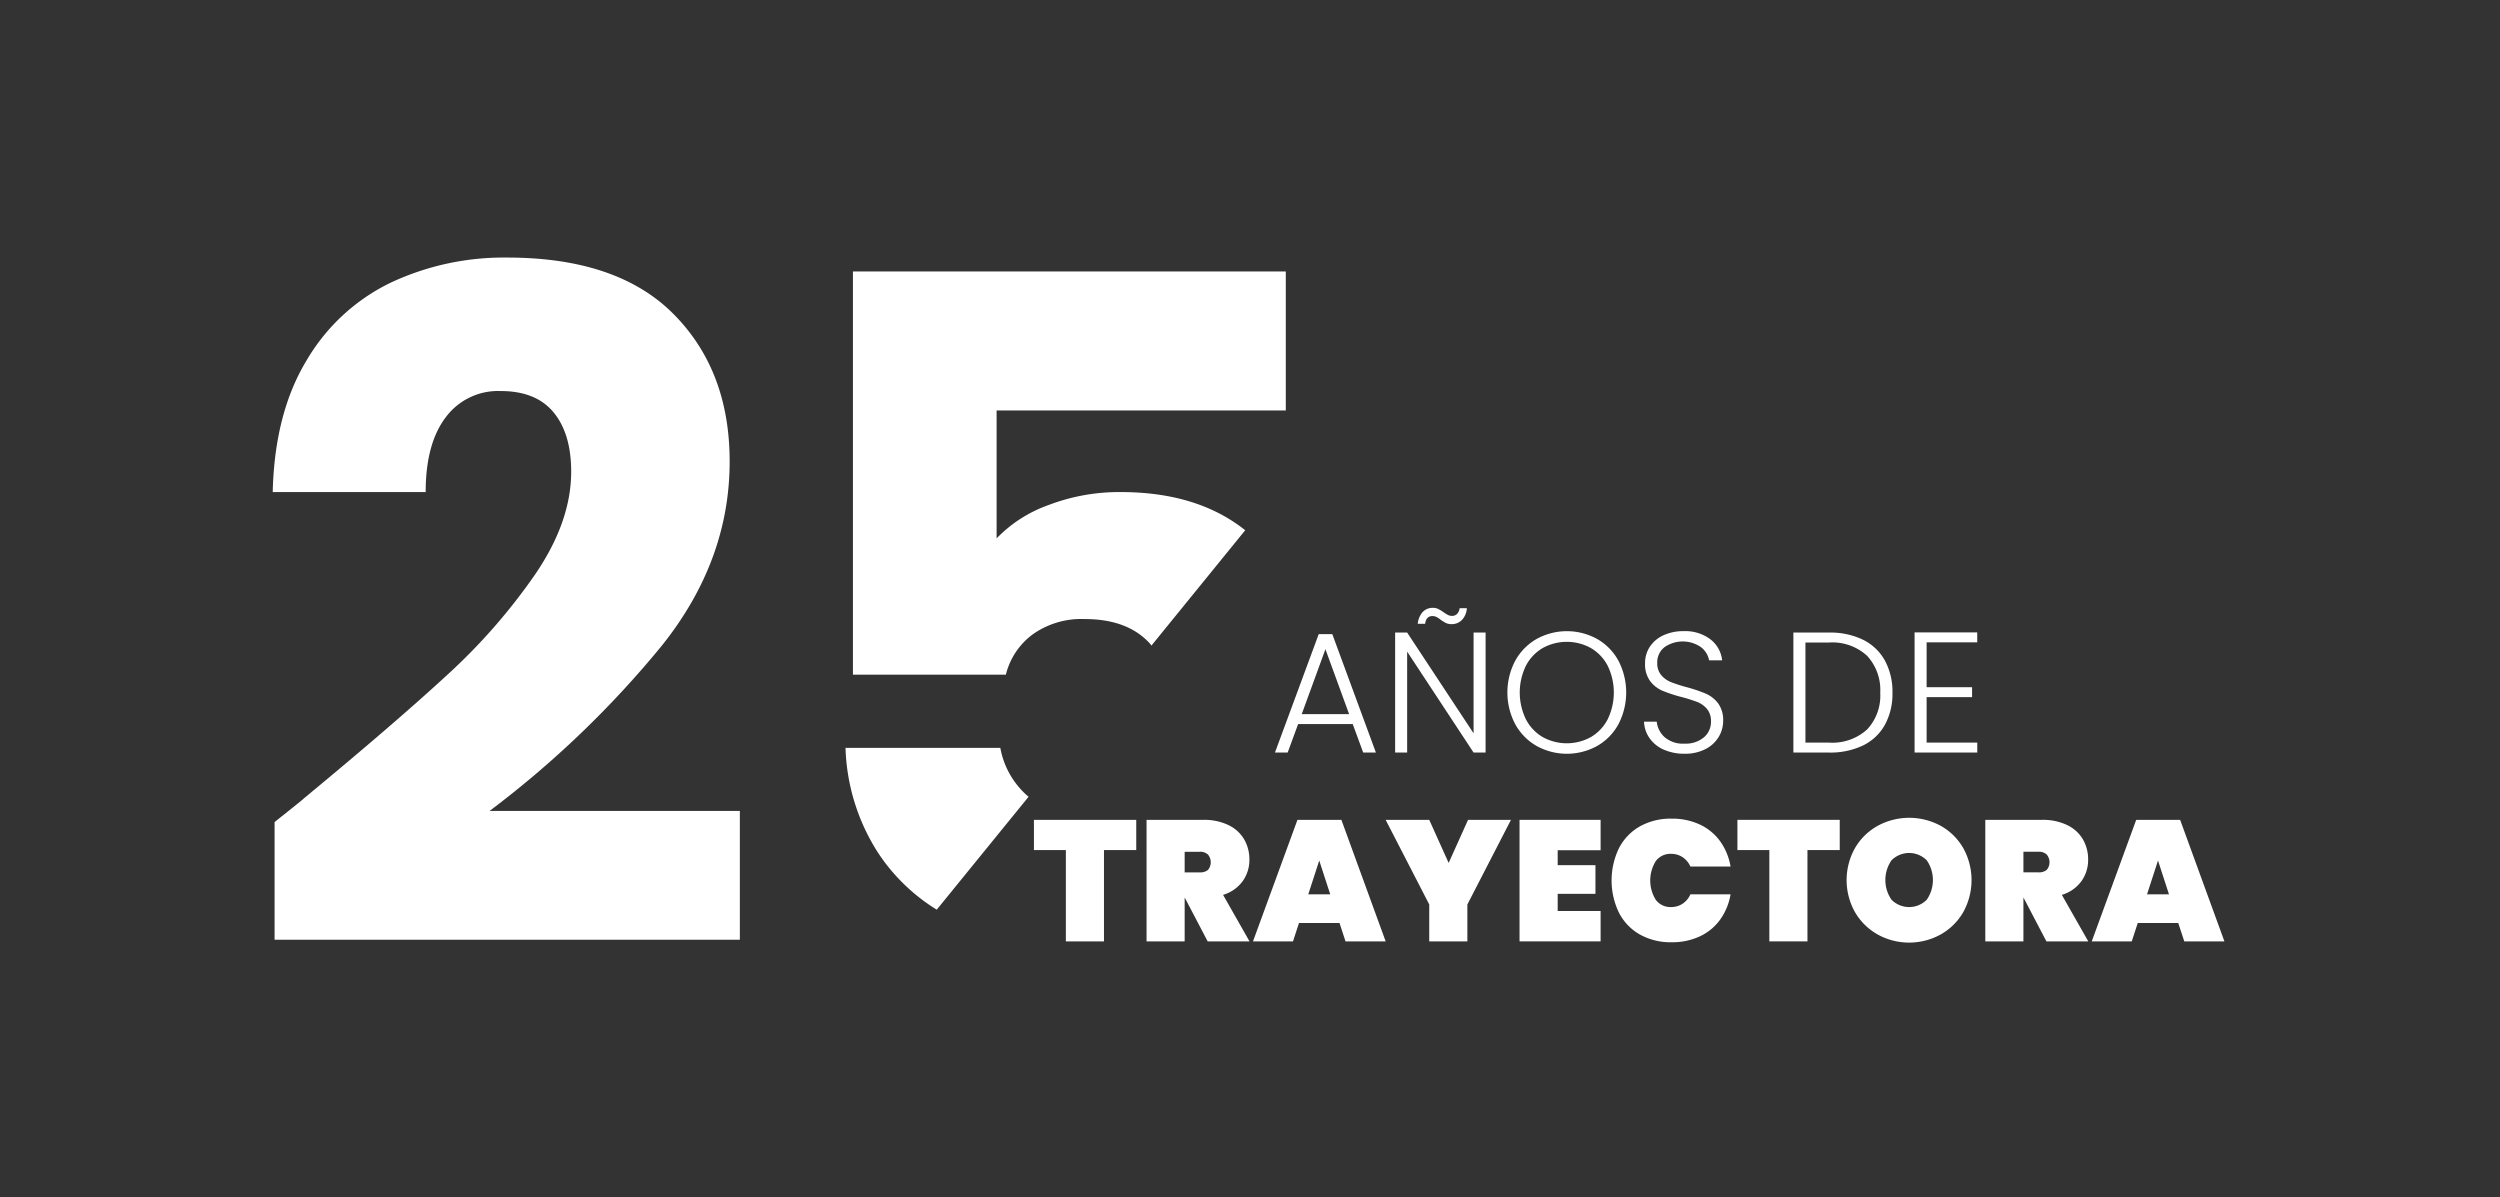 <svg xmlns="http://www.w3.org/2000/svg" xmlns:xlink="http://www.w3.org/1999/xlink" width="330" height="158" viewBox="0 0 330 158">
  <rect x="0" y="0" width="330" height="158" fill="#333333" stroke="none"/>
  <defs>
    <clipPath id="clip-path">
      <rect id="Rectángulo_6" data-name="Rectángulo 6" width="257.626" height="90.422" fill="none"/>
    </clipPath>
  </defs>
  <g id="_25años" data-name="25años" transform="translate(-112 -359)">
    <g id="Grupo_8" data-name="Grupo 8" transform="translate(148 393)">
      <g id="Grupo_7" data-name="Grupo 7" transform="translate(0)" clip-path="url(#clip-path)">
        <path id="Trazado_1" data-name="Trazado 1" d="M4.037,71.451q11.988-9.91,18.9-16.273A78.294,78.294,0,0,0,34.624,41.843q4.77-6.973,4.772-13.58,0-5.016-2.324-7.83T30.1,17.619a8.607,8.607,0,0,0-7.28,3.487q-2.633,3.487-2.63,9.849H0q.243-10.4,4.465-17.373A25.945,25.945,0,0,1,15.6,3.3,35.154,35.154,0,0,1,30.954,0q14.557,0,21.96,7.463t7.4,19.454q0,13.092-8.932,24.285A131.563,131.563,0,0,1,28.628,73.041H61.661V90.047H.244V74.51q4.158-3.3,3.793-3.059" transform="translate(0 -0.001)" fill="#fff"/>
        <path id="Trazado_2" data-name="Trazado 2" d="M192.728,51.948a11.1,11.1,0,0,1,6.851-2.019q5.626,0,8.565,3.181c.091.1.17.21.257.314l12.373-15.219c-.388-.3-.78-.6-1.191-.877q-6.057-4.158-15.232-4.159a26.108,26.108,0,0,0-9.543,1.713,17.8,17.8,0,0,0-6.851,4.4V22.4h38.172V4.05H168.993V57.271h20.186a9.407,9.407,0,0,1,3.549-5.322" transform="translate(-92.405 -2.215)" fill="#fff"/>
        <path id="Trazado_3" data-name="Trazado 3" d="M178.875,164.165,191,149.256c-.06-.05-.125-.094-.183-.146a10.993,10.993,0,0,1-3.548-6.3H166.834a27.1,27.1,0,0,0,4.281,13.825,24.961,24.961,0,0,0,7.76,7.531" transform="translate(-91.225 -78.088)" fill="#fff"/>
        <path id="Trazado_4" data-name="Trazado 4" d="M302.177,121.544h-7.206l-1.382,3.762h-1.677l5.778-15.635h1.791l5.756,15.635H303.56Zm-.476-1.314-3.127-8.565-3.127,8.565Z" transform="translate(-159.618 -59.968)" fill="#fff"/>
        <path id="Trazado_5" data-name="Trazado 5" d="M338.854,121.122h-1.586L328.5,107.8v13.324h-1.586V105.283H328.5l8.769,13.3v-13.3h1.586Zm-8.294-18.558a1.771,1.771,0,0,1,1.337-.544,1.56,1.56,0,0,1,.7.147,6.82,6.82,0,0,1,.7.419,4.2,4.2,0,0,0,.59.374,1.191,1.191,0,0,0,.543.125.914.914,0,0,0,.657-.261,1.247,1.247,0,0,0,.34-.759h.952a2.428,2.428,0,0,1-.646,1.552,1.86,1.86,0,0,1-1.371.555,1.685,1.685,0,0,1-.736-.147,4.835,4.835,0,0,1-.714-.442,3.137,3.137,0,0,0-.555-.363,1.231,1.231,0,0,0-.533-.113q-.815,0-.952,1.02H329.9a2.714,2.714,0,0,1,.657-1.564" transform="translate(-178.756 -55.785)" fill="#fff"/>
        <path id="Trazado_6" data-name="Trazado 6" d="M363.464,123.968a7.427,7.427,0,0,1-2.821-2.878,8.992,8.992,0,0,1,0-8.362,7.433,7.433,0,0,1,2.821-2.878,8.273,8.273,0,0,1,8,0,7.362,7.362,0,0,1,2.81,2.878,9.08,9.08,0,0,1,0,8.362,7.356,7.356,0,0,1-2.81,2.878,8.273,8.273,0,0,1-8,0m7.161-1.167a5.789,5.789,0,0,0,2.22-2.345,8.087,8.087,0,0,0,0-7.081,5.807,5.807,0,0,0-2.22-2.334,6.576,6.576,0,0,0-6.345,0,5.809,5.809,0,0,0-2.221,2.334,8.091,8.091,0,0,0,0,7.081,5.791,5.791,0,0,0,2.221,2.345,6.576,6.576,0,0,0,6.345,0" transform="translate(-196.636 -59.503)" fill="#fff"/>
        <path id="Trazado_7" data-name="Trazado 7" d="M402.006,124.455a4.5,4.5,0,0,1-1.869-1.518,3.988,3.988,0,0,1-.726-2.175h1.677a3.183,3.183,0,0,0,1.02,2.028,3.676,3.676,0,0,0,2.651.872,3.722,3.722,0,0,0,2.549-.827,2.67,2.67,0,0,0,.94-2.1,2.478,2.478,0,0,0-.521-1.643,3.2,3.2,0,0,0-1.292-.929,20.1,20.1,0,0,0-2.13-.668,18.616,18.616,0,0,1-2.515-.838,4,4,0,0,1-1.586-1.269,3.758,3.758,0,0,1-.657-2.334,3.883,3.883,0,0,1,.635-2.187,4.248,4.248,0,0,1,1.79-1.507,6.156,6.156,0,0,1,2.651-.544,5.517,5.517,0,0,1,3.547,1.076,4.044,4.044,0,0,1,1.552,2.776H408a2.852,2.852,0,0,0-1.065-1.733,4.215,4.215,0,0,0-4.827,0,2.508,2.508,0,0,0-.952,2.073,2.4,2.4,0,0,0,.521,1.609,3.323,3.323,0,0,0,1.3.929,19.256,19.256,0,0,0,2.119.68,19.194,19.194,0,0,1,2.493.85,4.067,4.067,0,0,1,1.609,1.28,3.719,3.719,0,0,1,.657,2.311,4.076,4.076,0,0,1-.589,2.107,4.3,4.3,0,0,1-1.744,1.609,5.836,5.836,0,0,1-2.765.612,6.558,6.558,0,0,1-2.753-.544" transform="translate(-218.398 -59.503)" fill="#fff"/>
        <path id="Trazado_8" data-name="Trazado 8" d="M452.11,110.172a6.649,6.649,0,0,1,2.878,2.742,8.627,8.627,0,0,1,1,4.26,8.511,8.511,0,0,1-1,4.226,6.6,6.6,0,0,1-2.878,2.719,9.981,9.981,0,0,1-4.509.94H442.91V109.22H447.6a9.884,9.884,0,0,1,4.509.952m.533,11.84a6.538,6.538,0,0,0,1.733-4.838,6.649,6.649,0,0,0-1.733-4.883,6.777,6.777,0,0,0-5.042-1.756h-3.1v13.211h3.1a6.829,6.829,0,0,0,5.042-1.733" transform="translate(-242.183 -59.722)" fill="#fff"/>
        <path id="Trazado_9" data-name="Trazado 9" d="M479.8,110.484V116.4h6v1.314h-6v6h6.685v1.314H478.21V109.17h8.271v1.314Z" transform="translate(-261.486 -59.694)" fill="#fff"/>
        <path id="Trazado_10" data-name="Trazado 10" d="M235.217,163.77v3.988h-4.26v12.055h-5.031V167.758h-4.215V163.77Z" transform="translate(-121.232 -89.55)" fill="#fff"/>
        <path id="Trazado_11" data-name="Trazado 11" d="M262.578,179.813l-3.013-5.756h-.023v5.756h-5.03V163.77h7.478a7.378,7.378,0,0,1,3.331.691,4.8,4.8,0,0,1,2.073,1.881,5.245,5.245,0,0,1,.692,2.685,4.772,4.772,0,0,1-.9,2.855,4.916,4.916,0,0,1-2.572,1.79l3.49,6.141Zm-3.036-9.109h1.994a1.574,1.574,0,0,0,1.088-.329,1.579,1.579,0,0,0-.012-2.028,1.484,1.484,0,0,0-1.076-.363h-1.994Z" transform="translate(-139.167 -89.55)" fill="#fff"/>
        <path id="Trazado_12" data-name="Trazado 12" d="M296.933,177.389h-5.348l-.793,2.425h-5.28l5.869-16.043h5.8l5.846,16.043h-5.3Zm-1.224-3.784-1.45-4.464-1.45,4.464Z" transform="translate(-156.118 -89.55)" fill="#fff"/>
        <path id="Trazado_13" data-name="Trazado 13" d="M340.7,163.77l-5.756,11.171v4.872h-5.031v-4.872l-5.756-11.171h5.756l2.561,5.688,2.561-5.688Z" transform="translate(-177.252 -89.55)" fill="#fff"/>
        <path id="Trazado_14" data-name="Trazado 14" d="M368.191,167.781v1.971h4.985v3.784h-4.985V175.8h5.665v4.011h-10.7V163.77h10.7v4.011Z" transform="translate(-198.577 -89.55)" fill="#fff"/>
        <path id="Trazado_15" data-name="Trazado 15" d="M390.924,167.34a6.954,6.954,0,0,1,2.753-2.889,8.3,8.3,0,0,1,4.215-1.031,8.573,8.573,0,0,1,3.728.782,6.891,6.891,0,0,1,2.674,2.209,8.006,8.006,0,0,1,1.371,3.331h-5.3a2.875,2.875,0,0,0-1.031-1.235,2.712,2.712,0,0,0-1.53-.442,2.4,2.4,0,0,0-2.005.952,4.82,4.82,0,0,0,0,5.121,2.4,2.4,0,0,0,2.005.952,2.712,2.712,0,0,0,1.53-.442,2.872,2.872,0,0,0,1.031-1.235h5.3a8.006,8.006,0,0,1-1.371,3.331,6.892,6.892,0,0,1-2.674,2.209,8.573,8.573,0,0,1-3.728.782,8.3,8.3,0,0,1-4.215-1.031,6.949,6.949,0,0,1-2.753-2.889,9.8,9.8,0,0,1,0-8.475" transform="translate(-213.231 -89.358)" fill="#fff"/>
        <path id="Trazado_16" data-name="Trazado 16" d="M440.116,163.77v3.988h-4.26v12.055h-5.031V167.758H426.61V163.77Z" transform="translate(-233.271 -89.55)" fill="#fff"/>
        <path id="Trazado_17" data-name="Trazado 17" d="M462.523,178.579a7.958,7.958,0,0,1-3-2.946,8.638,8.638,0,0,1,0-8.475,7.88,7.88,0,0,1,3-2.934,8.709,8.709,0,0,1,8.3,0,7.835,7.835,0,0,1,2.979,2.934,8.715,8.715,0,0,1,0,8.475,7.883,7.883,0,0,1-2.991,2.946,8.6,8.6,0,0,1-8.293,0m6.469-4.589a4.568,4.568,0,0,0,0-5.212,3.282,3.282,0,0,0-4.645,0,4.57,4.57,0,0,0,0,5.212,3.282,3.282,0,0,0,4.645,0" transform="translate(-250.659 -89.221)" fill="#fff"/>
        <path id="Trazado_18" data-name="Trazado 18" d="M506.876,179.813l-3.013-5.756h-.023v5.756h-5.031V163.77h7.478a7.378,7.378,0,0,1,3.331.691,4.8,4.8,0,0,1,2.073,1.881,5.245,5.245,0,0,1,.692,2.685,4.772,4.772,0,0,1-.9,2.855,4.916,4.916,0,0,1-2.572,1.79l3.49,6.141ZM503.84,170.7h1.994a1.574,1.574,0,0,0,1.088-.329,1.579,1.579,0,0,0-.012-2.028,1.484,1.484,0,0,0-1.076-.363H503.84Z" transform="translate(-272.749 -89.55)" fill="#fff"/>
        <path id="Trazado_19" data-name="Trazado 19" d="M541.231,177.389h-5.348l-.793,2.425h-5.28l5.869-16.043h5.8l5.846,16.043h-5.3Zm-1.224-3.784-1.45-4.464-1.45,4.464Z" transform="translate(-289.7 -89.55)" fill="#fff"/>
      </g>
    </g>
    <rect id="Rectángulo_410" data-name="Rectángulo 410" width="330" height="158" transform="translate(112 359)" fill="none"/>
  </g>
</svg>
